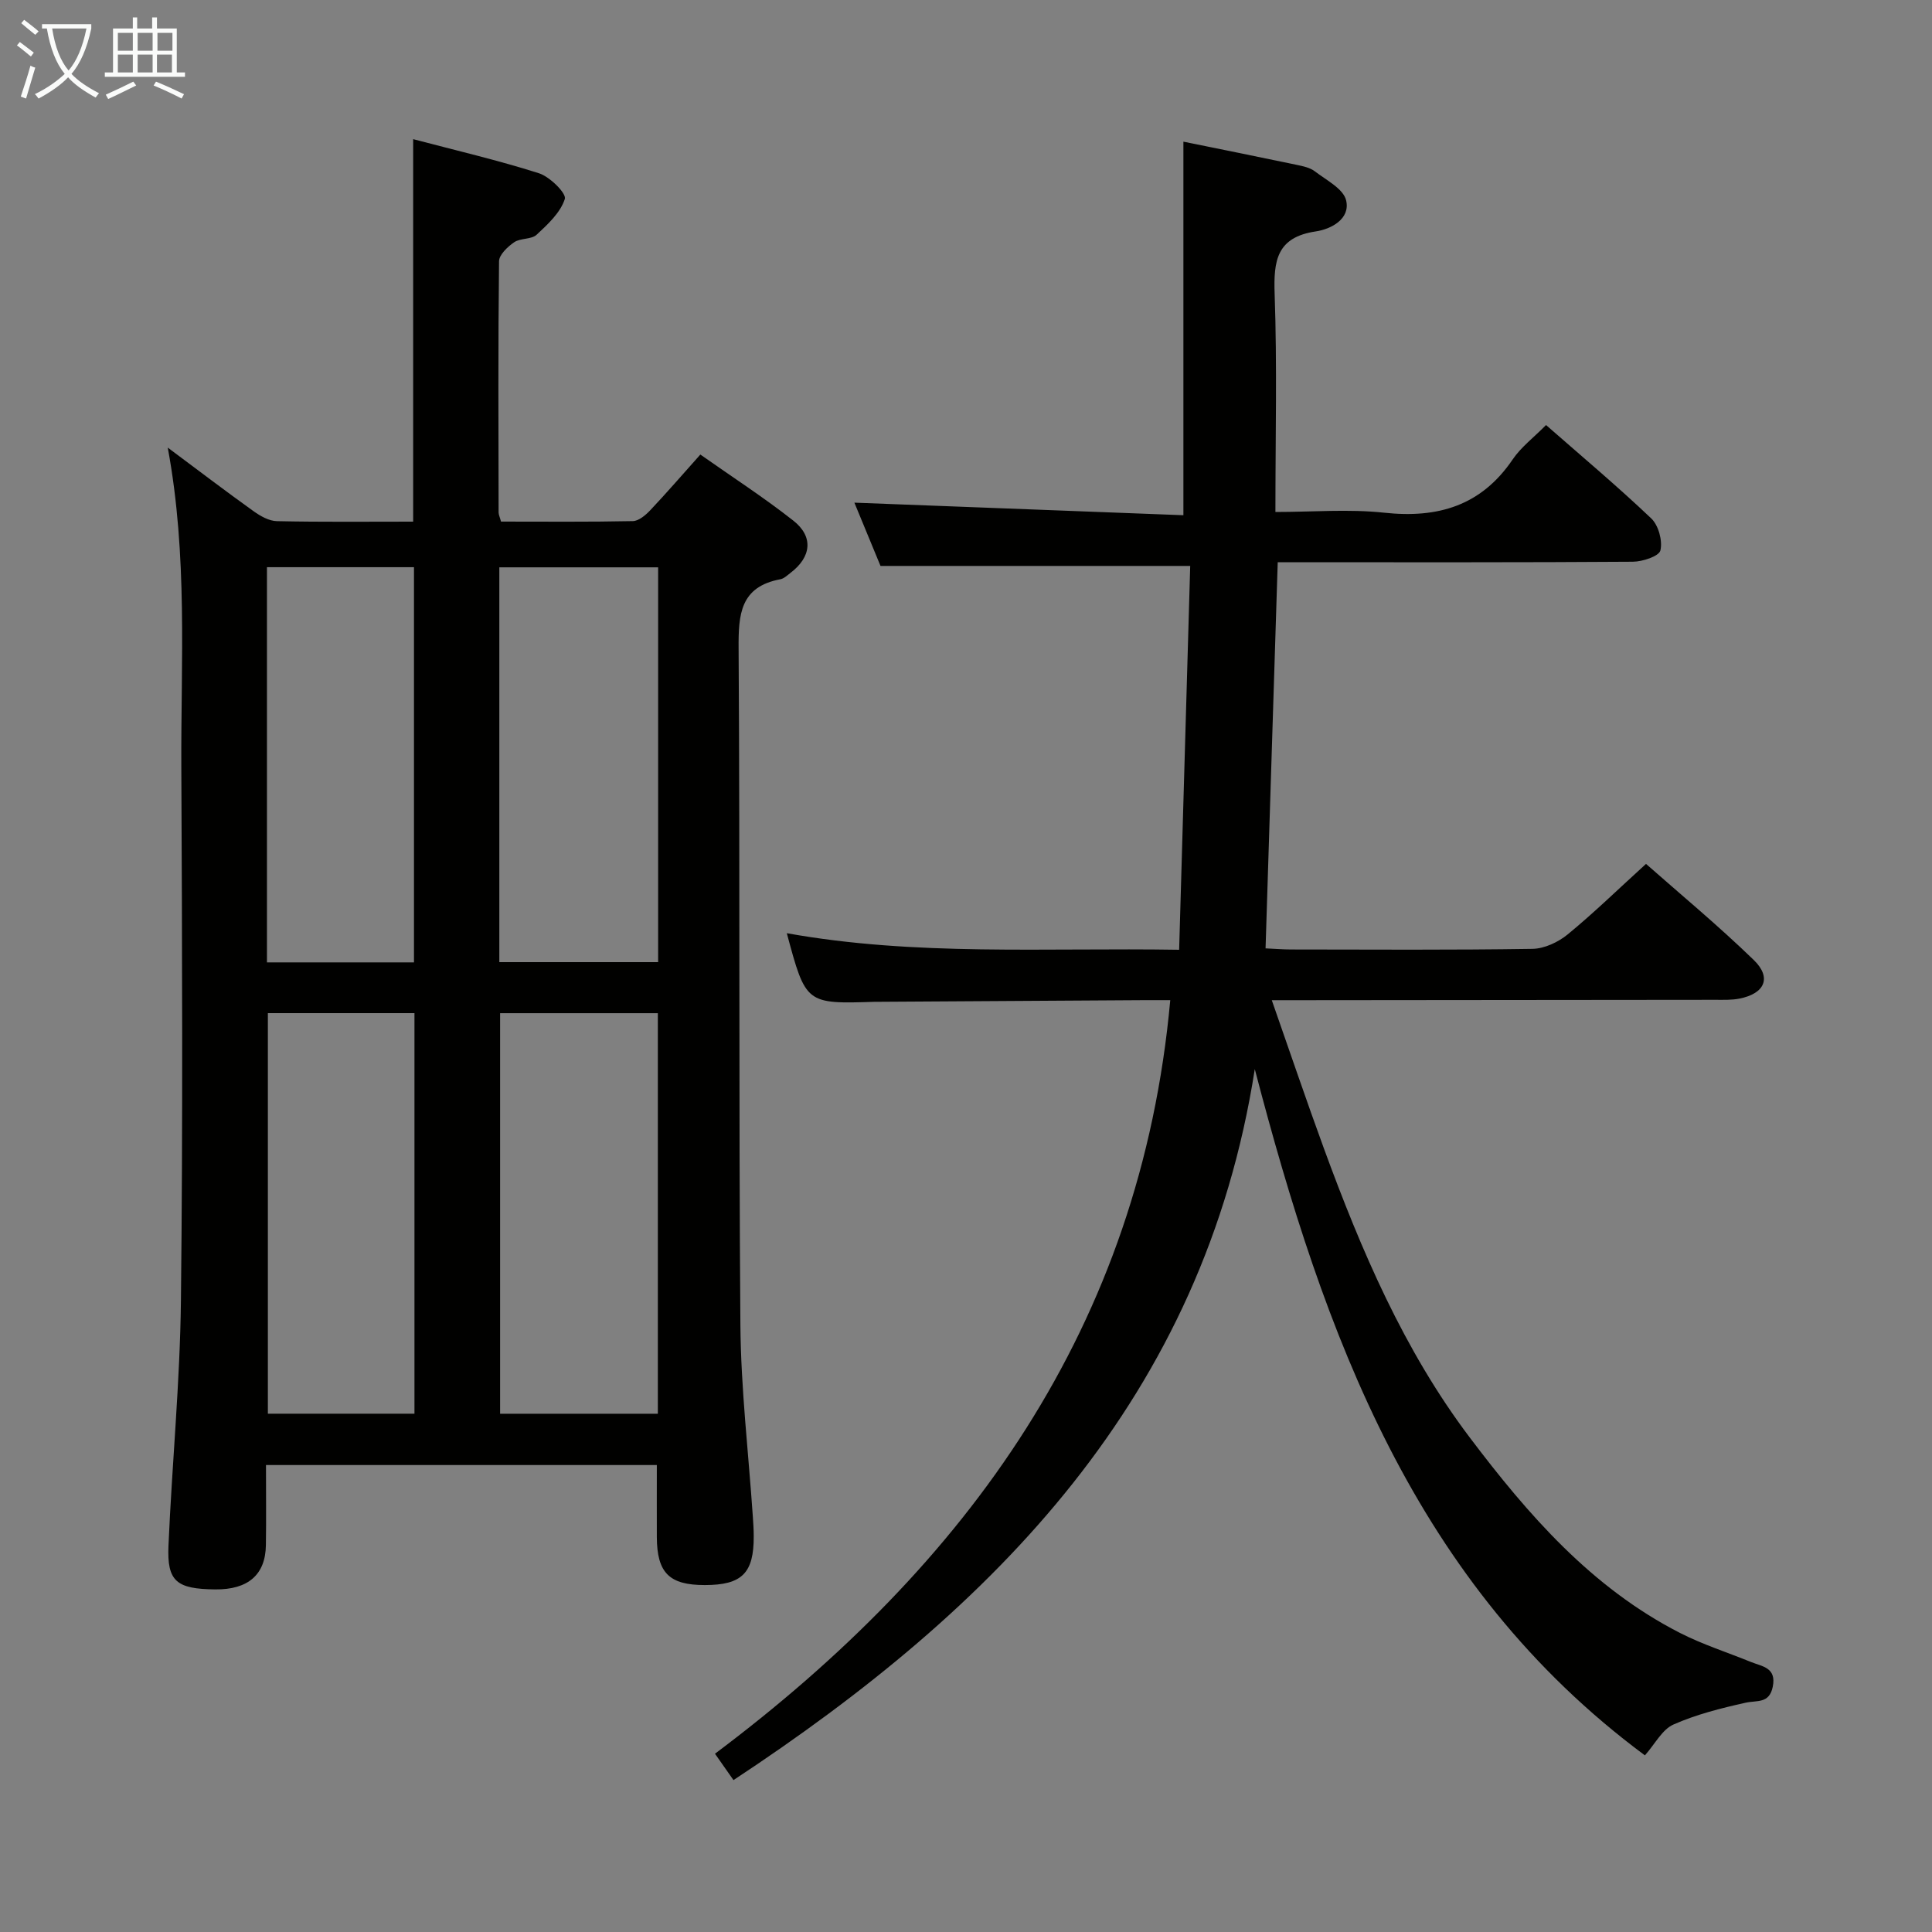 <svg enable-background="new 0 0 400 400" viewBox="0 0 400 400" xmlns="http://www.w3.org/2000/svg"><rect x="0" y="0" width="400" height="400" fill="#808080" stroke="none"/><path d="m55.07 303.32c0 5.93.06 11.26-.02 16.59-.09 6.13-3.69 9.22-10.47 9.16-8.04-.08-10.02-1.65-9.7-9.04.73-16.94 2.39-33.86 2.58-50.8.41-36.83.25-73.67.08-110.5-.1-21.76 1.36-43.6-2.81-66.06 6.36 4.74 12 9.04 17.77 13.17 1.41 1.01 3.2 2.03 4.84 2.06 9.31.2 18.63.1 28.2.1 0-26.3 0-52.35 0-79.19 8.67 2.29 17.46 4.33 26.04 7.06 2.26.72 5.73 4.17 5.36 5.32-.9 2.83-3.52 5.25-5.84 7.41-1.09 1.01-3.34.66-4.64 1.55-1.36.93-3.12 2.59-3.14 3.94-.2 17.33-.12 34.66-.09 52 0 .46.24.93.5 1.9 9.07 0 18.19.09 27.3-.1 1.22-.03 2.63-1.23 3.58-2.23 3.41-3.61 6.65-7.37 10.39-11.55 6.59 4.64 13.15 8.88 19.26 13.69 4.22 3.32 3.72 7.54-.6 10.81-.66.5-1.34 1.18-2.1 1.32-8.31 1.56-8.69 7.26-8.64 14.32.3 46.66.01 93.33.37 139.99.1 13.27 1.68 26.54 2.58 39.81.09 1.33.18 2.66.18 3.99.04 7.67-2.43 10.13-10.15 10.13-7.34 0-9.87-2.52-9.91-9.92-.02-4.92 0-9.85 0-14.93-26.84 0-53.6 0-80.92 0zm48.47-93.55v82.93h32.66c0-27.81 0-55.32 0-82.93-11.14 0-21.86 0-32.66 0zm-.16-92.31v81.74h32.88c0-27.43 0-54.46 0-81.74-11.05 0-21.76 0-32.88 0zm-47.92 92.3v82.93h30.35c0-27.75 0-55.2 0-82.93-10.24 0-20.31 0-30.35 0zm-.19-92.33v81.82h30.44c0-27.4 0-54.49 0-81.82-10.2 0-20.11 0-30.44 0z" fill="#010100"/><path d="m340.56 363.43c-47.74-35.4-66.4-87.12-80.77-142.08-10.6 67.93-53.7 111.46-107.93 147.2-1.32-1.89-2.44-3.47-3.83-5.46 52.3-39.22 88.1-88.39 94.26-156.02-1.58 0-3.34-.01-5.11 0-18.33.11-36.65.23-54.98.34-.33 0-.67-.01-1 0-14.36.46-14.36.46-18.3-14.2 26.65 4.79 53.39 2.98 81.23 3.43.77-26.78 1.53-53.12 2.29-79.47-21.68 0-42.55 0-64.12 0-1.63-3.95-3.57-8.65-5.41-13.1 22.9.87 45.63 1.74 68.12 2.6 0-26.42 0-51.78 0-77.34 7.42 1.51 15.47 3.12 23.5 4.81 1.28.27 2.72.57 3.71 1.33 2.38 1.83 5.91 3.61 6.48 6.01.92 3.87-3.15 5.97-6.27 6.43-8.09 1.2-8.77 6.03-8.53 12.93.52 14.79.16 29.61.16 45.16 7.7 0 15.19-.64 22.53.15 11.13 1.2 20.09-1.44 26.6-11.04 1.73-2.55 4.33-4.5 6.9-7.11 7.46 6.54 14.83 12.72 21.79 19.34 1.5 1.43 2.36 4.62 1.89 6.62-.28 1.2-3.7 2.33-5.72 2.34-22.49.16-44.99.1-67.48.11-1.97 0-3.94 0-6.03 0-.85 26.88-1.68 53.22-2.52 79.94 2.02.09 3.64.23 5.27.23 16.66.02 33.33.13 49.99-.13 2.47-.04 5.32-1.38 7.28-2.98 5.4-4.43 10.42-9.33 16.23-14.61 6.82 6.03 14.85 12.67 22.31 19.9 3.77 3.65 2.28 6.96-2.97 7.99-1.61.32-3.31.25-4.97.25-28.49.04-56.99.05-85.48.08-1.79 0-3.57 0-6.37 0 3.76 10.73 7.15 20.75 10.78 30.67 7.74 21.12 16.54 41.77 30.2 59.86 12.09 16.01 25.22 31.1 43.51 40.46 4.7 2.4 9.79 4.02 14.7 6.02 2.34.95 5.34 1.13 4.53 5.14-.72 3.54-3.24 2.77-5.63 3.3-5.07 1.13-10.2 2.42-14.92 4.51-2.33 1.02-3.79 3.98-5.92 6.39z" fill="#010100"/><g fill="#fafbfa"><path d="m6.4 11.7c-1-.8-1.9-1.6-2.9-2.3l.6-.7c.9.7 1.9 1.4 2.9 2.2zm-2.1 8.3c.7-2.1 1.4-4.2 2-6.4.2.1.6.3 1 .4-.7 2.3-1.3 4.4-1.9 6.4zm3-12.8c-1.1-.9-2.1-1.7-2.9-2.4l.6-.7c1 .8 2 1.5 3 2.4zm1.4-1.3v-.9h10.2v.9c-.9 4.2-2.3 7.3-4.1 9.4 1.3 1.4 3.2 2.7 5.7 4-.2.2-.4.5-.7.9-2.5-1.4-4.4-2.7-5.7-4.2-1.4 1.5-3.5 3-6.1 4.4 0 0 0 0-.1-.1-.3-.4-.5-.7-.7-.8 2.7-1.3 4.7-2.8 6.2-4.2-1.8-2.2-3-5.3-3.7-9.4zm9.2 0h-7.1c.6 3.8 1.7 6.7 3.4 8.7 1.7-2 2.9-4.8 3.7-8.7z"/><path d="m31.6 3.6h.9v2.3h4.1v9.1h1.7v.9h-16.6v-.9h1.7v-9.1h4.1v-2.3h.9v2.3h3.1v-2.3zm-4 13.3.6.8c-1.9.9-3.8 1.9-5.8 2.8-.2-.3-.3-.6-.5-.9 2-.9 3.9-1.8 5.7-2.7zm-3.2-10.1v3.7h3.1v-3.7zm0 4.5v3.7h3.1v-3.7zm4.1-4.5v3.7h3.1v-3.7zm0 4.5v3.7h3.1v-3.7zm9.1 9.1c-2.1-1.1-4.1-2-5.8-2.7l.5-.8c2.2.9 4.1 1.8 5.8 2.6zm-1.9-13.6h-3.1v3.7h3.1zm-3.2 4.5v3.7h3.1v-3.7z"/></g></svg>
